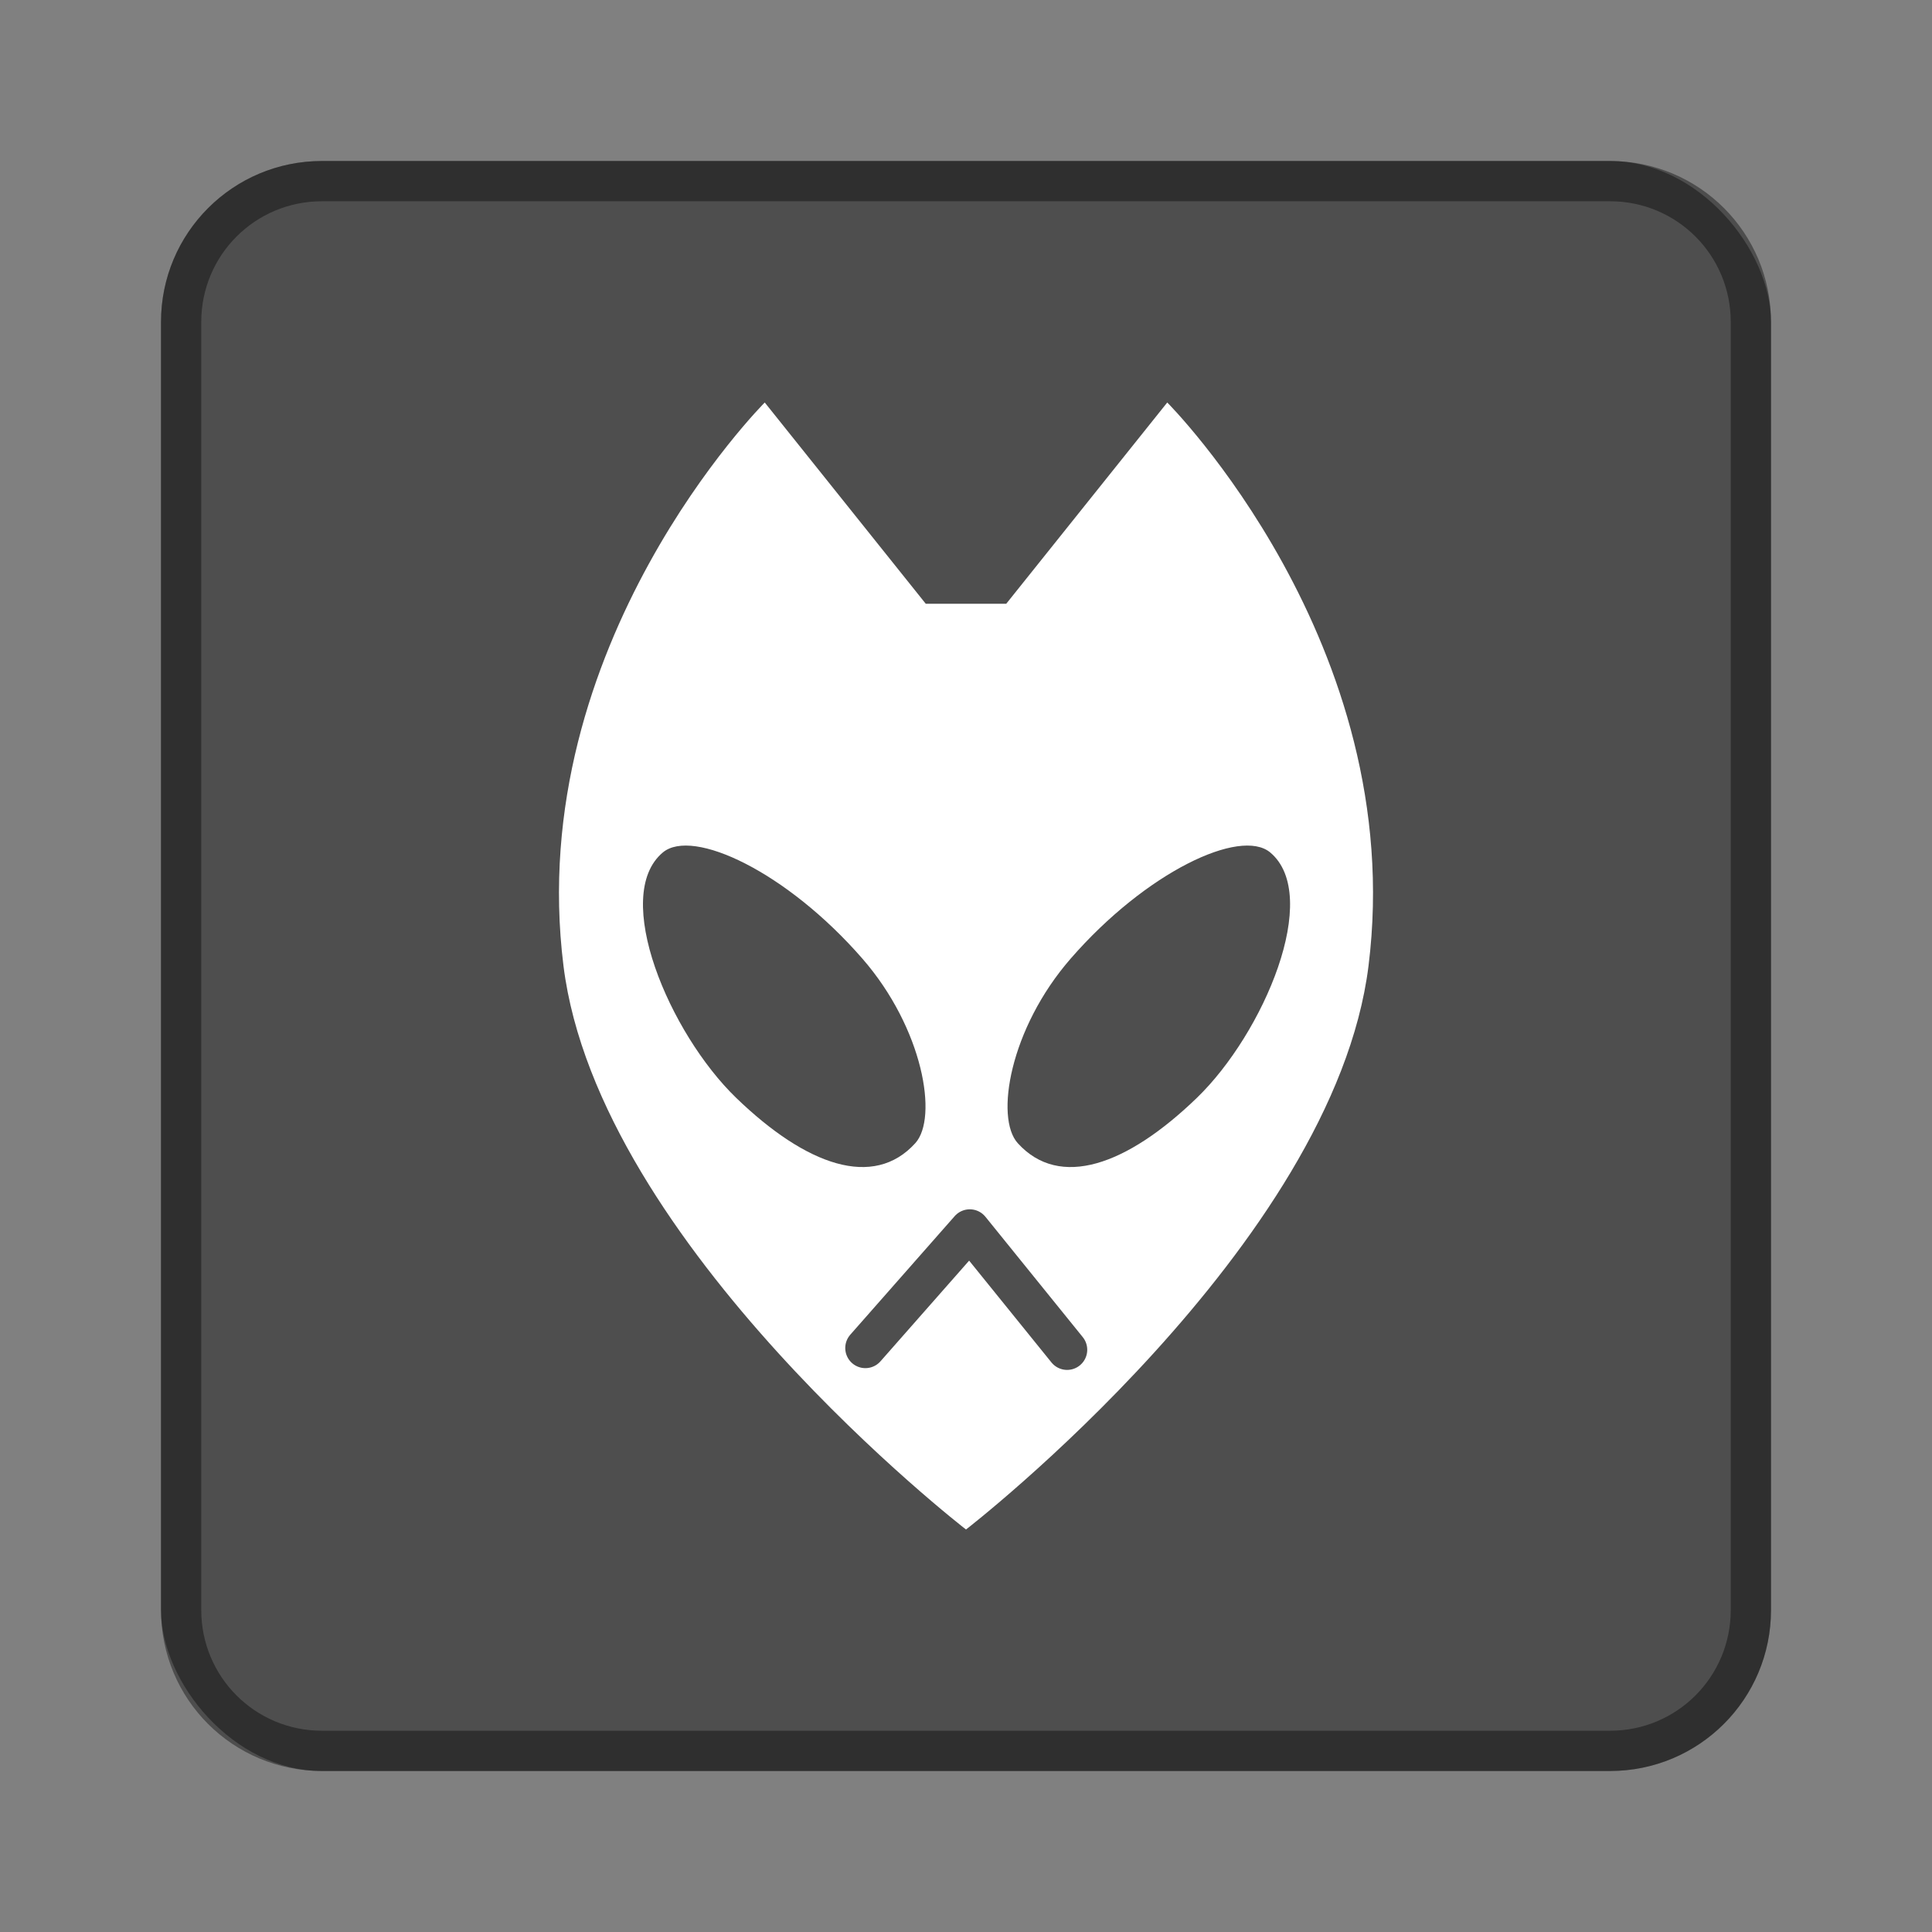 <?xml version="1.0" encoding="UTF-8" standalone="no"?>
<!-- Created with Inkscape (http://www.inkscape.org/) -->

<svg
   xmlns:dc="http://purl.org/dc/elements/1.1/"
   xmlns:cc="http://creativecommons.org/ns#"
   xmlns:rdf="http://www.w3.org/1999/02/22-rdf-syntax-ns#"
   xmlns:svg="http://www.w3.org/2000/svg"
   xmlns="http://www.w3.org/2000/svg"
   xmlns:sodipodi="http://sodipodi.sourceforge.net/DTD/sodipodi-0.dtd"
   xmlns:inkscape="http://www.inkscape.org/namespaces/inkscape"
   width="48px"
   height="48px"
   viewBox="0 0 48 48"
   version="1.1"
   id="SVGRoot"
   inkscape:version="0.92.4 (5da689c313, 2019-01-14)"
   sodipodi:docname="foobar2000.svg">
  <rect x="0" y="0" width="48" height="48" fill="#808080" stroke="none"/>
  <defs
     id="defs815" />
  <sodipodi:namedview
     id="base"
     pagecolor="#ffffff"
     bordercolor="#666666"
     borderopacity="1.0"
     inkscape:pageopacity="0.0"
     inkscape:pageshadow="2"
     inkscape:zoom="16.082807"
     inkscape:cx="13.758188"
     inkscape:cy="27.087156"
     inkscape:document-units="px"
     inkscape:current-layer="layer1"
     showgrid="true"
     inkscape:window-width="1920"
     inkscape:window-height="1017"
     inkscape:window-x="-8"
     inkscape:window-y="-8"
     inkscape:window-maximized="1"
     inkscape:grid-bbox="true"
     inkscape:snap-global="false">
    <inkscape:grid
       type="xygrid"
       id="grid1371" />
  </sodipodi:namedview>
  <g
     inkscape:label="Layer 1"
     inkscape:groupmode="layer"
     id="layer1">
    <rect
       style="opacity:1;vector-effect:none;fill:#4e4e4e;fill-opacity:1;fill-rule:evenodd;stroke:none;stroke-width:4;stroke-linecap:round;stroke-linejoin:round;stroke-miterlimit:4;stroke-dasharray:none;stroke-dashoffset:0;stroke-opacity:1;paint-order:stroke fill markers"
       id="rect1373"
       width="40"
       height="40"
       x="4"
       y="4"
       ry="4" />
    <path
       style="opacity:0.4;vector-effect:none;fill:#000000;fill-opacity:1;fill-rule:evenodd;stroke:none;stroke-width:4;stroke-linecap:round;stroke-linejoin:round;stroke-miterlimit:4;stroke-dasharray:none;stroke-dashoffset:0;stroke-opacity:1;paint-order:stroke fill markers"
       d="M 8 4 C 5.784 4 4 5.784 4 8 L 4 40 C 4 42.216 5.784 44 8 44 L 40 44 C 42.216 44 44 42.216 44 40 L 44 8 C 44 5.784 42.216 4 40 4 L 8 4 z M 8 5 L 40 5 C 41.662 5 43 6.338 43 8 L 43 40 C 43 41.662 41.662 43 40 43 L 8 43 C 6.338 43 5 41.662 5 40 L 5 8 C 5 6.338 6.338 5 8 5 z "
       id="rect826" />
    <path
       style="fill:#ffffff;stroke:none;stroke-width:1px;stroke-linecap:butt;stroke-linejoin:miter;stroke-opacity:1"
       d="M 19 10 C 19 10 13 16 14 24 C 14.868 30.946 24 38 24 38 C 24 38 33.132 30.946 34 24 C 35 16 29 10 29 10 L 25 15 L 24 15 L 23 15 L 19 10 z "
       id="path828" />
    <path
       style="fill:none;stroke:#4e4e4e;stroke-width:1px;stroke-linecap:round;stroke-linejoin:round;stroke-opacity:1"
       d="m 21.5,33.491 2.594,-2.946 2.418,2.99"
       id="path846"
       inkscape:connector-curvature="0"
       sodipodi:nodetypes="ccc" />
    <path
       style="fill:#4e4e4e;stroke:none;stroke-width:0.974px;stroke-linecap:butt;stroke-linejoin:miter;stroke-opacity:1"
       d="m 16.469,21.178 c -1.288,1.077 0.16,4.494 1.822,6.099 1.745,1.685 3.412,2.269 4.449,1.125 0.571,-0.63 0.199,-2.847 -1.314,-4.585 -1.876,-2.155 -4.217,-3.257 -4.958,-2.638 z"
       id="path848"
       inkscape:connector-curvature="0"
       sodipodi:nodetypes="sssss" />
    <path
       style="fill:#4e4e4e;stroke:none;stroke-width:0.974px;stroke-linecap:butt;stroke-linejoin:miter;stroke-opacity:1"
       d="m 31.557,21.178 c 1.288,1.077 -0.16,4.494 -1.822,6.099 -1.745,1.685 -3.412,2.269 -4.449,1.125 -0.571,-0.63 -0.199,-2.847 1.314,-4.585 1.876,-2.155 4.217,-3.257 4.958,-2.638 z"
       id="path848-0"
       inkscape:connector-curvature="0"
       sodipodi:nodetypes="sssss" />
  </g>
</svg>
